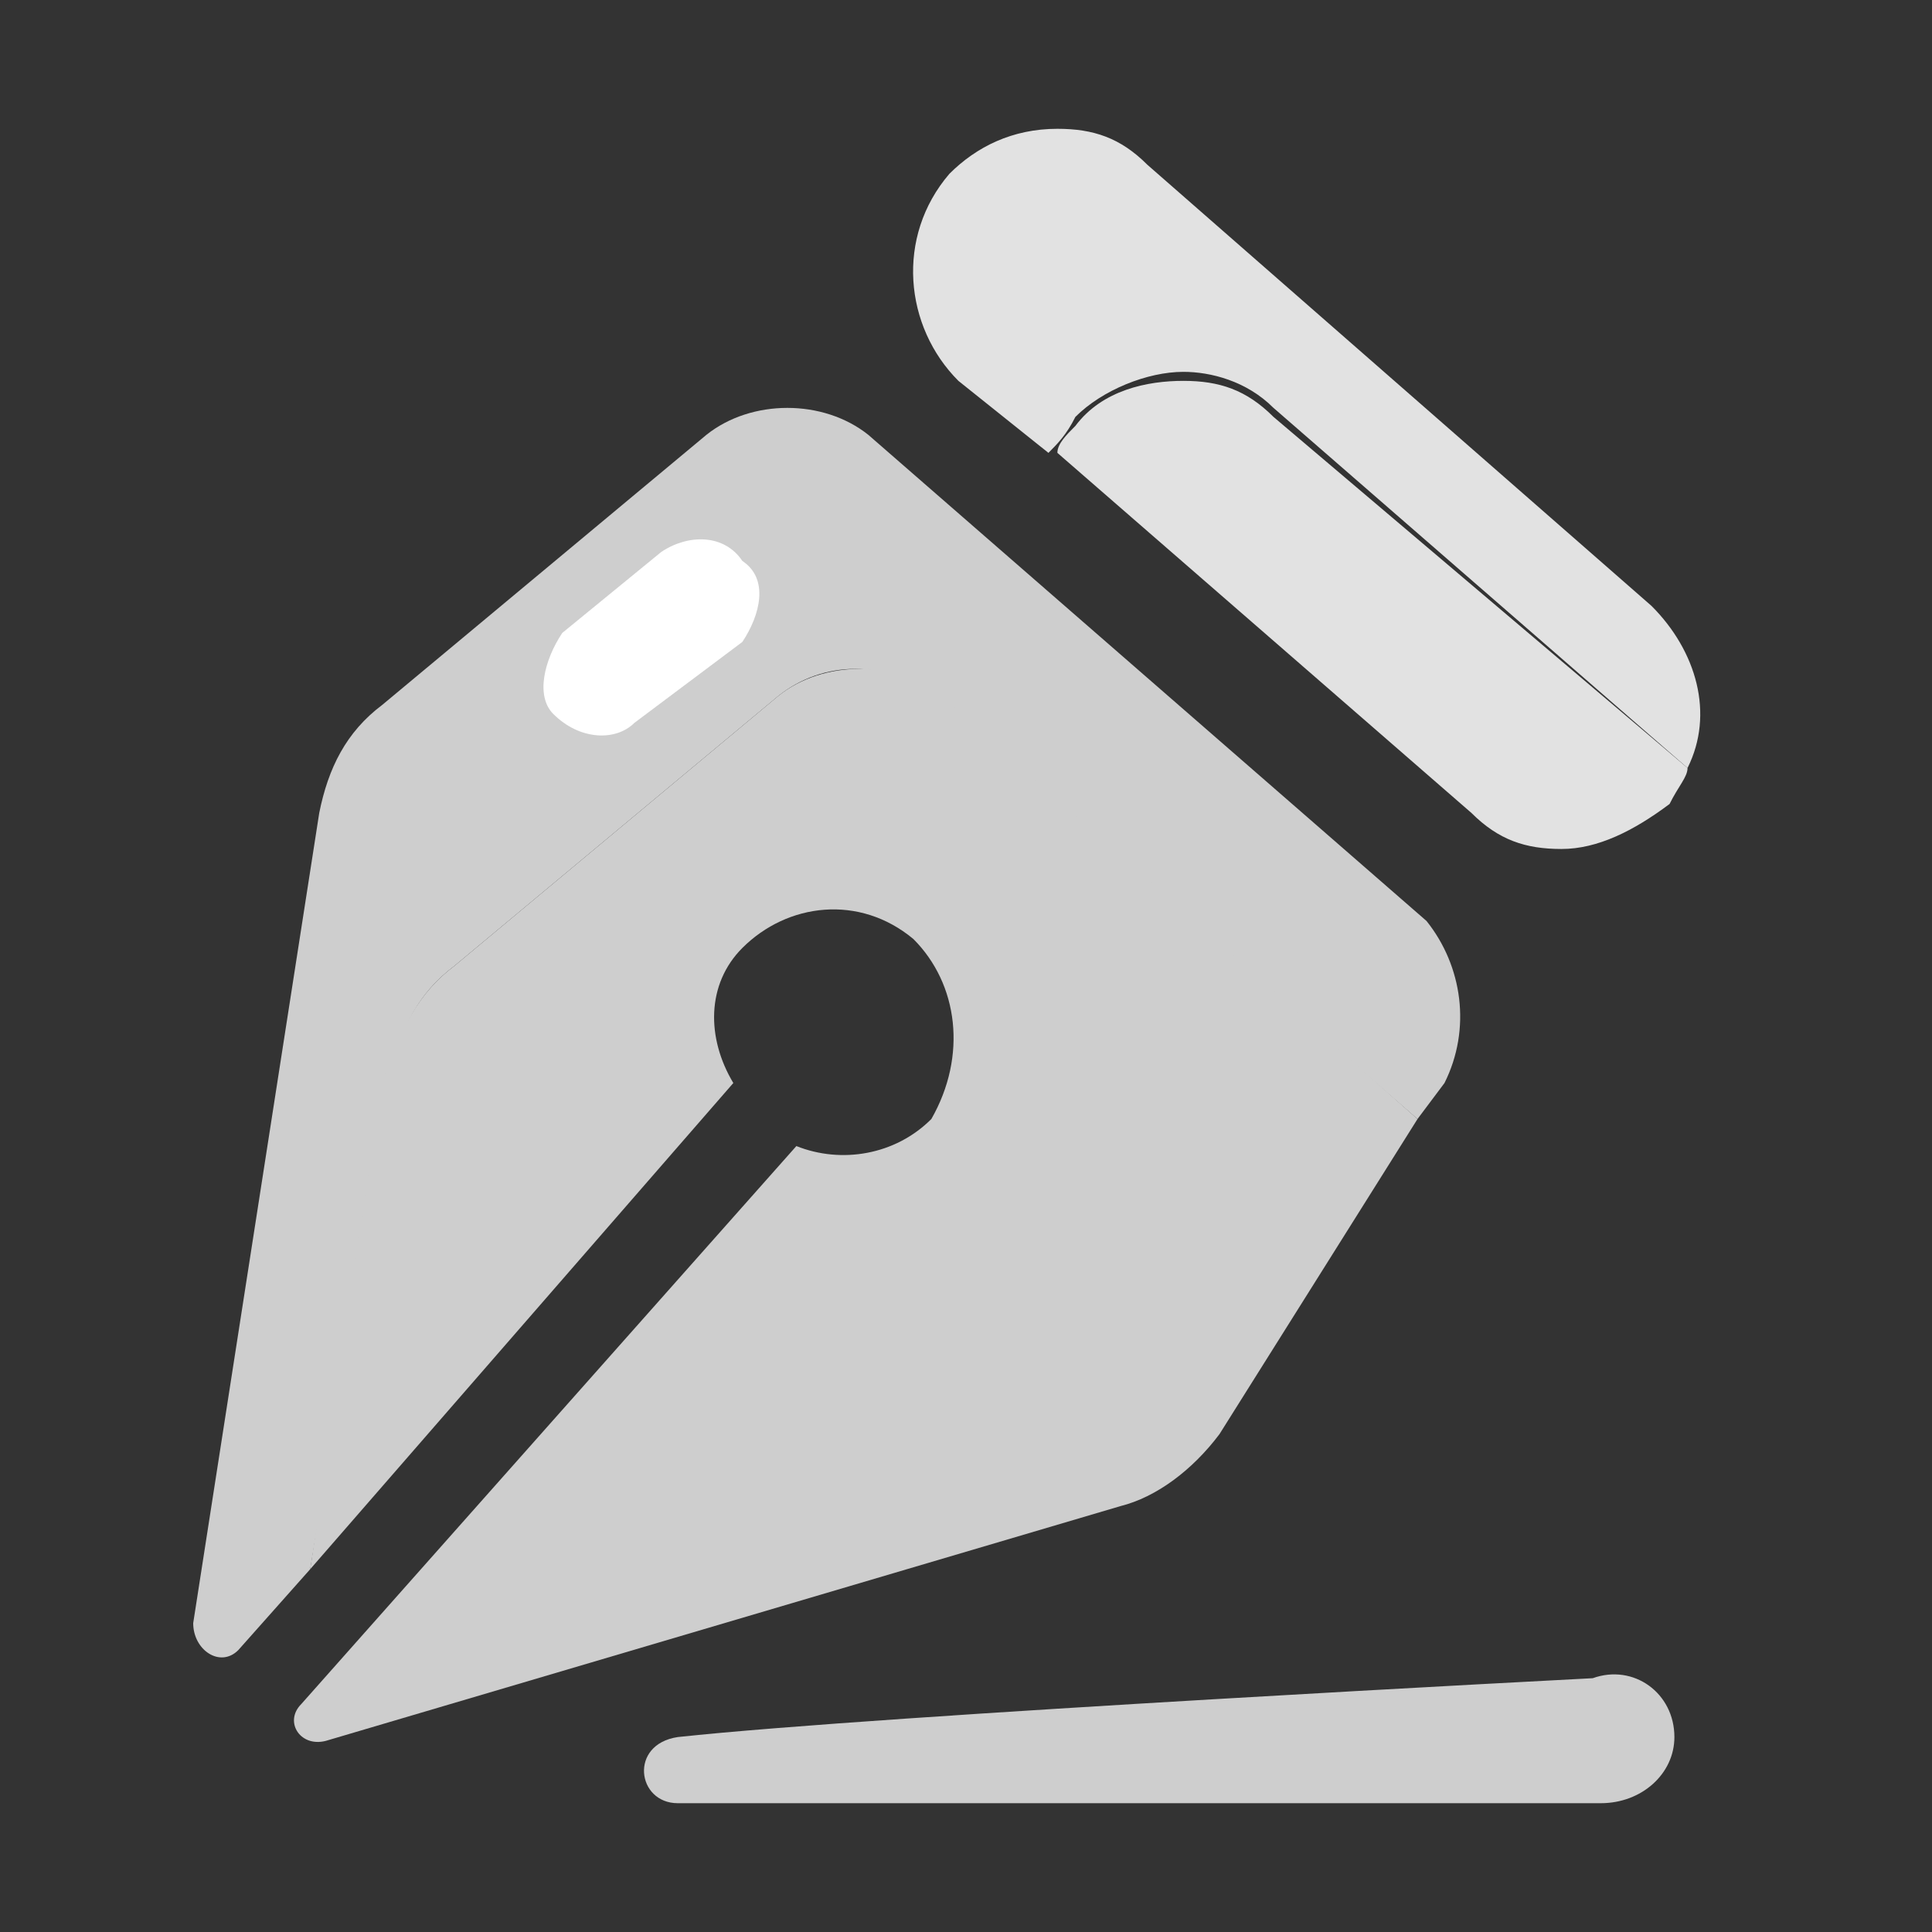 <svg xmlns="http://www.w3.org/2000/svg" width="30" height="30" viewBox="0 0 30 30" fill="none">
    <rect x="0" y="0" width="30" height="30" fill="#333333" stroke="none"/>
    <path d="M26.204 11.925L19.774 6.333C19.355 5.914 18.796 5.774 18.376 5.774C17.817 5.774 17.118 6.054 16.699 6.473C16.559 6.753 16.419 6.892 16.28 7.032L14.882 5.914C14.043 5.075 13.903 3.677 14.742 2.699C15.161 2.28 15.72 2 16.419 2C16.979 2 17.398 2.14 17.817 2.559L25.645 9.409C26.344 10.107 26.624 11.086 26.204 11.925Z" fill="#E2E2E2"/>
    <path d="M26.204 11.925C26.204 12.065 26.064 12.204 25.925 12.484C25.366 12.903 24.806 13.183 24.247 13.183C23.688 13.183 23.269 13.043 22.849 12.624L16.419 7.032C16.419 6.892 16.559 6.753 16.699 6.613C17.118 6.054 17.817 5.914 18.376 5.914C18.936 5.914 19.355 6.054 19.774 6.473L26.204 11.925Z" fill="#E2E2E2"/>
    <path d="M22.43 16.817L22.011 17.376L14.462 10.806C13.763 10.247 12.785 10.247 12.086 10.806L7.054 15C6.495 15.419 6.215 15.979 6.075 16.677L4.817 24.366L3.699 25.624C3.419 25.903 3 25.624 3 25.204L4.957 12.624C5.097 11.925 5.376 11.366 5.935 10.946L10.968 6.753C11.667 6.194 12.785 6.194 13.484 6.753L22.151 14.301C22.71 15 22.849 15.979 22.43 16.817Z" fill="#CECECE"/>
    <path d="M22.011 17.376L18.936 22.269C18.516 22.828 17.957 23.247 17.398 23.387L5.097 27.021C4.677 27.161 4.398 26.742 4.677 26.462L12.366 17.796C13.065 18.075 13.903 17.936 14.462 17.376C15.021 16.398 14.882 15.28 14.183 14.581C13.344 13.882 12.226 14.021 11.527 14.72C10.968 15.28 10.968 16.118 11.387 16.817L4.817 24.366L5.935 16.817C6.215 15.979 6.495 15.419 7.054 15L12.086 10.806C12.785 10.247 13.903 10.247 14.602 10.806L22.011 17.376Z" fill="#CECECE"/>
    <path d="M26 26.973C26 27.543 25.493 28 24.858 28C24.858 28 13.315 28 10.524 28C9.89 28 9.763 27.087 10.524 26.973C13.696 26.63 24.732 26.059 24.732 26.059C25.366 25.831 26 26.288 26 26.973Z" fill="#CECECE"/>
    <path d="M8.591 11.086C8.312 10.806 8.452 10.247 8.731 9.828L10.269 8.57C10.688 8.29 11.247 8.29 11.527 8.71C11.946 8.989 11.806 9.548 11.527 9.968L9.849 11.226C9.57 11.505 9.011 11.505 8.591 11.086Z" fill="white"/>
</svg>